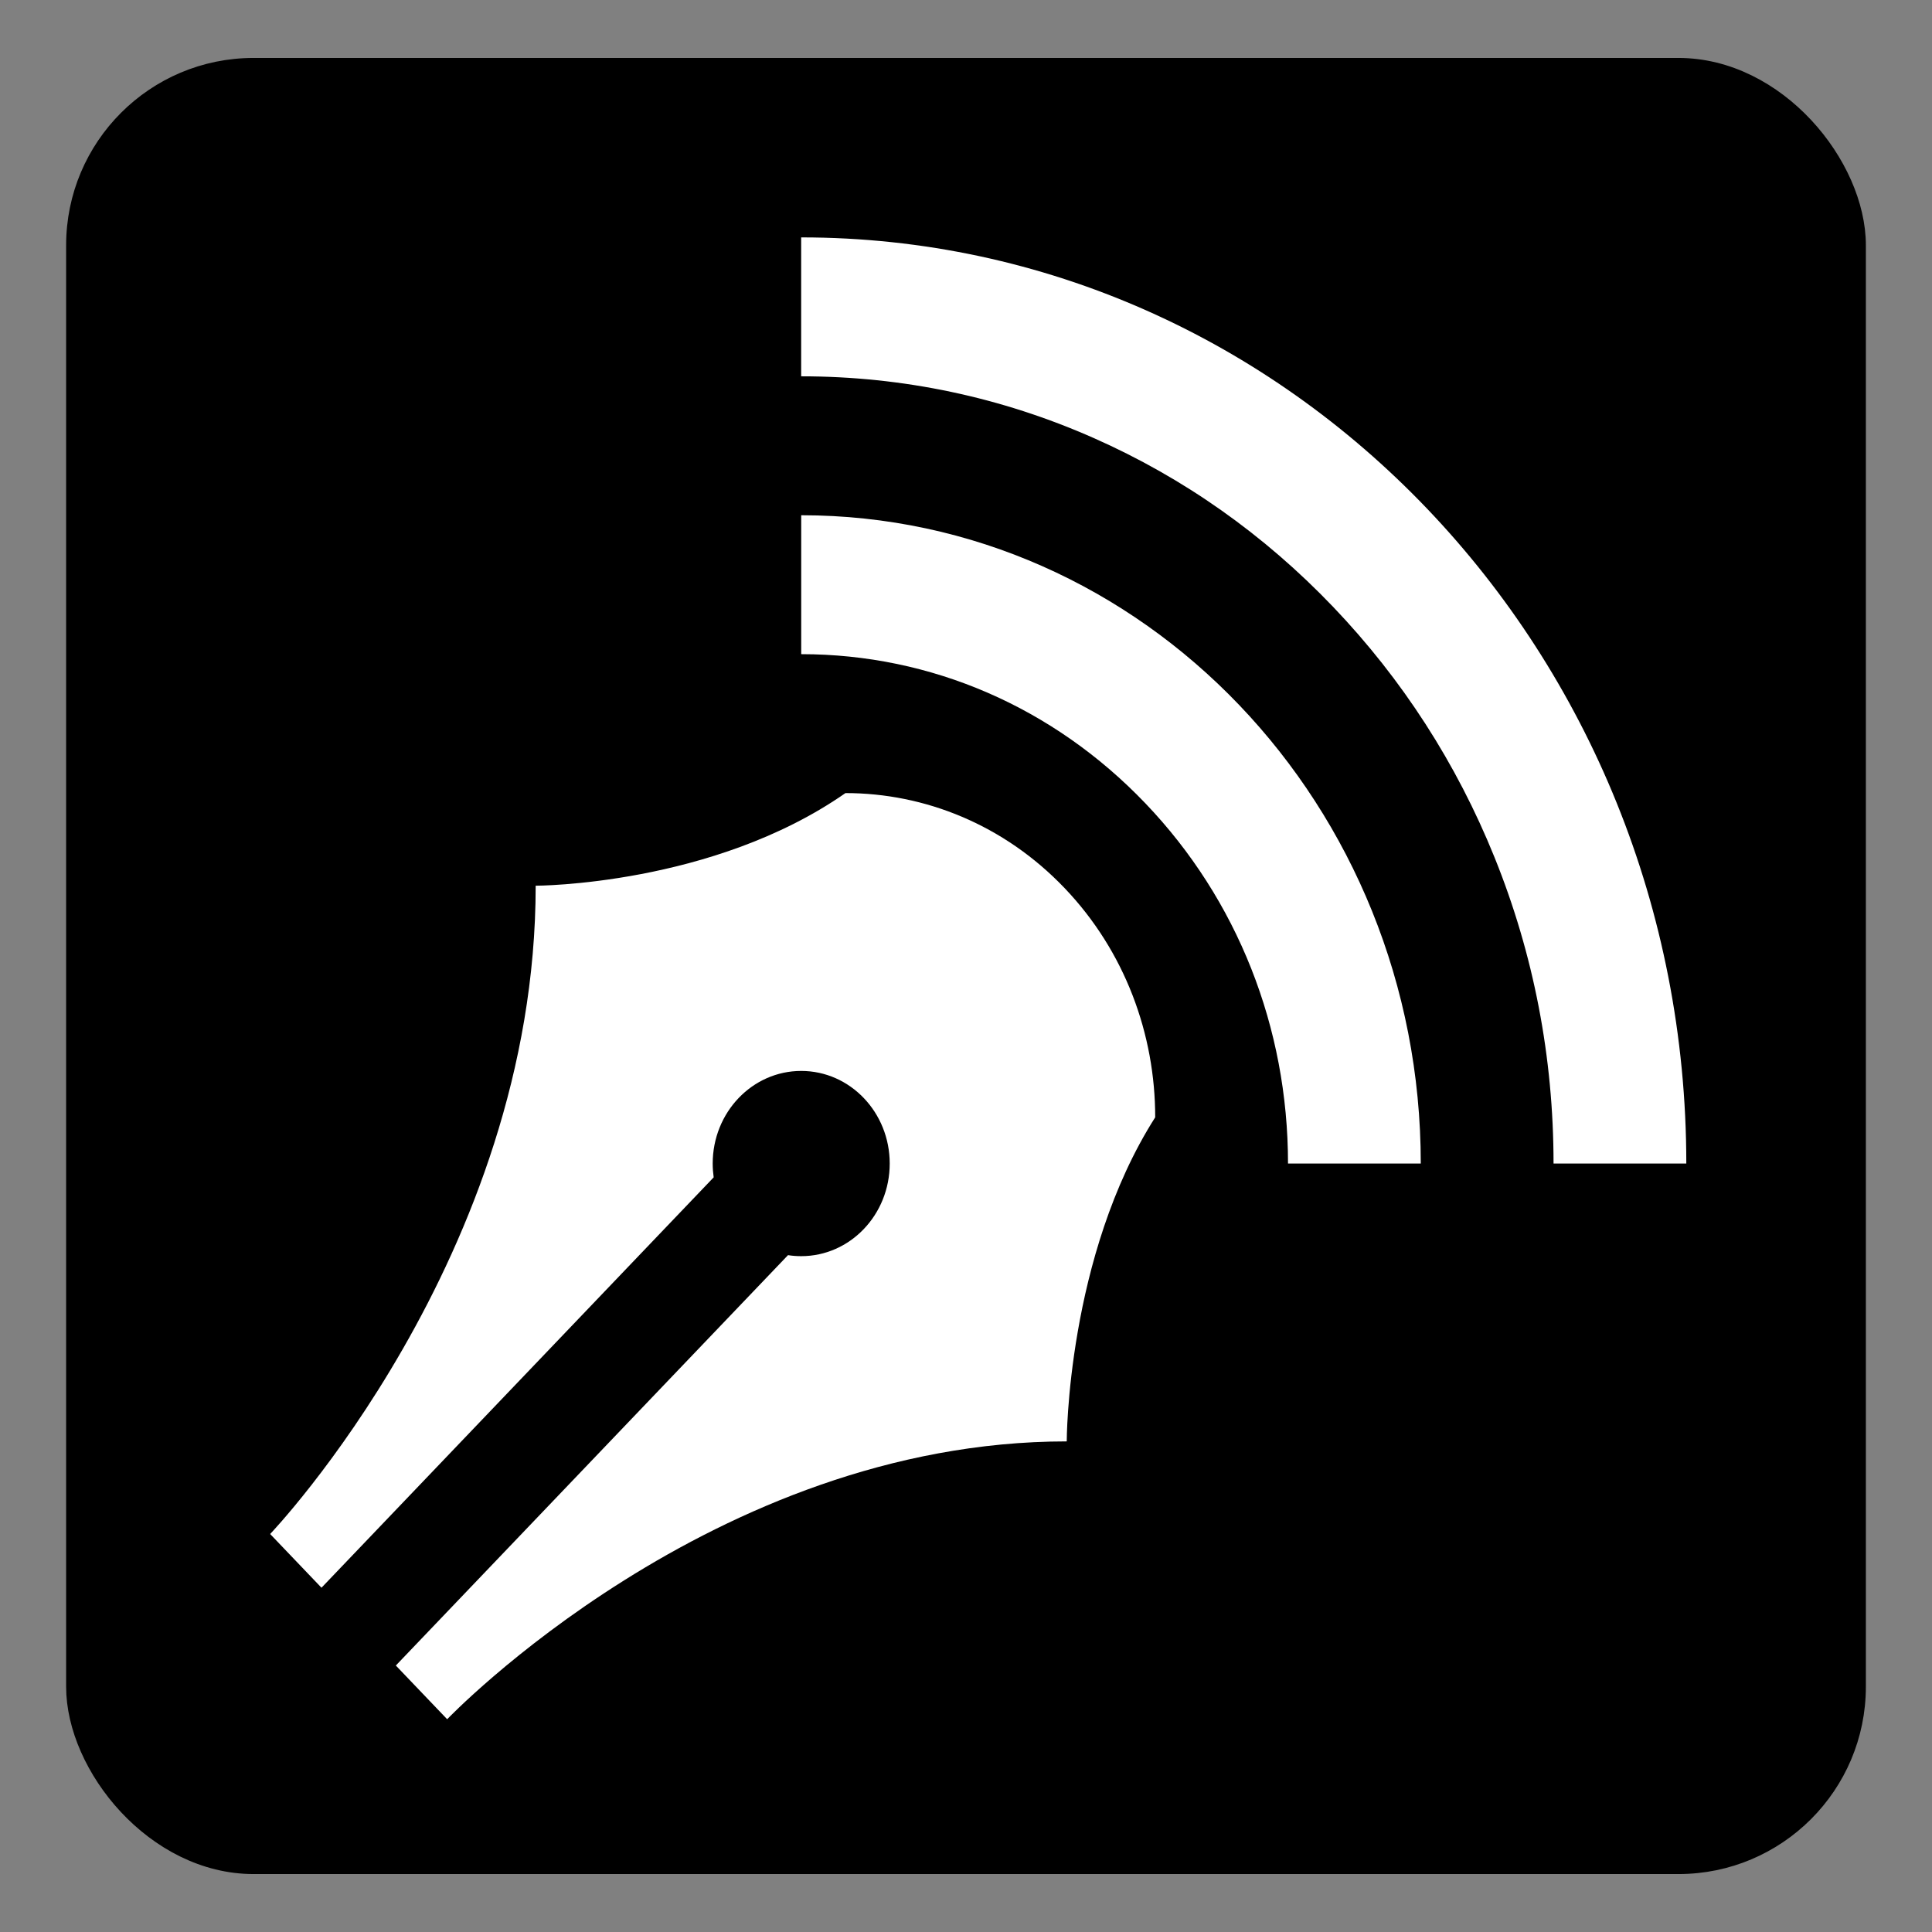 <?xml version="1.0" encoding="UTF-8" standalone="no"?>
<!-- Created with Inkscape (http://www.inkscape.org/) -->

<svg
   xmlns:dc="http://purl.org/dc/elements/1.1/"
   xmlns:cc="http://creativecommons.org/ns#"
   xmlns:rdf="http://www.w3.org/1999/02/22-rdf-syntax-ns#"
   xmlns:svg="http://www.w3.org/2000/svg"
   xmlns="http://www.w3.org/2000/svg"
   xmlns:xlink="http://www.w3.org/1999/xlink"
   xmlns:sodipodi="http://sodipodi.sourceforge.net/DTD/sodipodi-0.dtd"
   xmlns:inkscape="http://www.inkscape.org/namespaces/inkscape"
   id="svg2"
   version="1.1"
   inkscape:version="0.48.4 r9939"
   width="64"
   height="64"
   sodipodi:docname="ARCHIVOS-2.svg">
  <rect width="100%" height="100%" fill="#808080" stroke="none"/>
  <defs
     id="defs6">
    <linearGradient
       y2="1028.026"
       x2="103.701"
       y1="1018.316"
       x1="103.701"
       gradientTransform="matrix(0.286,0,0,0.046,-1400.607,220.947)"
       gradientUnits="userSpaceOnUse"
       id="linearGradient3083"
       xlink:href="#linearGradient4147"
       inkscape:collect="always" />
    <linearGradient
       y2="1028.026"
       x2="103.701"
       y1="1018.316"
       x1="103.701"
       gradientTransform="matrix(0.286,0,0,0.046,-1400.786,220.233)"
       gradientUnits="userSpaceOnUse"
       id="linearGradient3958"
       xlink:href="#linearGradient4147"
       inkscape:collect="always" />
    <radialGradient
       r="56"
       fy="136"
       fx="88"
       cy="136"
       cx="88"
       gradientTransform="matrix(1,0,0,0.143,0,116.571)"
       gradientUnits="userSpaceOnUse"
       id="radialGradient3956"
       xlink:href="#linearGradient4147-2"
       inkscape:collect="always" />
    <radialGradient
       r="11.5"
       fy="30.5"
       fx="203.5"
       cy="30.5"
       cx="203.5"
       gradientTransform="matrix(1,0,0,0.13,0,26.522)"
       gradientUnits="userSpaceOnUse"
       id="radialGradient3942"
       xlink:href="#linearGradient4563"
       inkscape:collect="always" />
    <linearGradient
       y2="468.938"
       x2="94.234"
       y1="461.03"
       x1="94.234"
       gradientUnits="userSpaceOnUse"
       id="linearGradient3940"
       xlink:href="#radialGradient2488"
       inkscape:collect="always" />
    <linearGradient
       y2="1005.362"
       x2="90"
       y1="1002.415"
       x1="90"
       gradientUnits="userSpaceOnUse"
       id="linearGradient3938"
       xlink:href="#linearGradient4022"
       inkscape:collect="always" />
    <radialGradient
       r="11.5"
       fy="30.5"
       fx="203.5"
       cy="30.5"
       cx="203.5"
       gradientTransform="matrix(1,0,0,0.13,0,26.522)"
       gradientUnits="userSpaceOnUse"
       id="radialGradient3936"
       xlink:href="#linearGradient4563-4"
       inkscape:collect="always" />
    <linearGradient
       y2="1033.228"
       x2="129.308"
       y1="1033.362"
       x1="104"
       spreadMethod="reflect"
       gradientTransform="translate(104,-964.362)"
       gradientUnits="userSpaceOnUse"
       id="linearGradient3934"
       xlink:href="#linearGradient4100-0"
       inkscape:collect="always" />
    <linearGradient
       y2="490.596"
       x2="89.381"
       y1="468.545"
       x1="89.381"
       gradientUnits="userSpaceOnUse"
       id="linearGradient3932"
       xlink:href="#linearGradient4100-0"
       inkscape:collect="always" />
    <linearGradient
       y2="1035.362"
       x2="105"
       y1="1010.362"
       x1="95"
       gradientUnits="userSpaceOnUse"
       id="linearGradient3930"
       xlink:href="#linearGradient4033"
       inkscape:collect="always" />
    <linearGradient
       y2="459.696"
       x2="94"
       y1="493"
       x1="94"
       gradientTransform="translate(0,540.362)"
       gradientUnits="userSpaceOnUse"
       id="linearGradient3928"
       xlink:href="#linearGradient4073"
       inkscape:collect="always" />
    <linearGradient
       y2="467"
       x2="94"
       y1="493"
       x1="94"
       gradientTransform="translate(0,540.362)"
       gradientUnits="userSpaceOnUse"
       id="linearGradient3926"
       xlink:href="#linearGradient4073"
       inkscape:collect="always" />
    <radialGradient
       r="21"
       fy="432.5"
       fx="94"
       cy="432.5"
       cx="94"
       gradientTransform="matrix(1.667,1.0068294e-7,-3.4519865e-8,0.571,-1483.452,-548.031)"
       gradientUnits="userSpaceOnUse"
       id="radialGradient3923"
       xlink:href="#linearGradient4008"
       inkscape:collect="always" />
    <linearGradient
       y2="1030.362"
       x2="102"
       y1="995.362"
       x1="102"
       gradientTransform="translate(-1421.322,-1295.536)"
       gradientUnits="userSpaceOnUse"
       id="linearGradient3920"
       xlink:href="#linearGradient4025"
       inkscape:collect="always" />
    <linearGradient
       y2="1017.362"
       x2="103"
       y1="1026.362"
       x1="103"
       gradientTransform="translate(-1428.286,-1286.786)"
       gradientUnits="userSpaceOnUse"
       id="linearGradient3895"
       xlink:href="#radialGradient2496"
       inkscape:collect="always" />
    <linearGradient
       y2="1028.026"
       x2="103.701"
       y1="1018.316"
       x1="103.701"
       gradientTransform="matrix(0.286,0,0,0.046,-1400.786,220.233)"
       gradientUnits="userSpaceOnUse"
       id="linearGradient3892"
       xlink:href="#linearGradient4147"
       inkscape:collect="always" />
    <linearGradient
       y2="484"
       x2="104"
       y1="479"
       x1="104"
       gradientTransform="matrix(1,0,0,0.8,-1437.214,-650.445)"
       gradientUnits="userSpaceOnUse"
       id="linearGradient3888"
       xlink:href="#linearGradient2494"
       inkscape:collect="always" />
    <linearGradient
       y2="1018.362"
       x2="103"
       y1="1027.362"
       x1="103"
       gradientTransform="matrix(1,0,0,-1,-1426.857,732.474)"
       gradientUnits="userSpaceOnUse"
       id="linearGradient3884"
       xlink:href="#linearGradient4100-0"
       inkscape:collect="always" />
    <radialGradient
       inkscape:collect="always"
       xlink:href="#linearGradient4563"
       id="radialGradient4160"
       gradientUnits="userSpaceOnUse"
       gradientTransform="matrix(1,0,0,0.13,0,26.522)"
       cx="203.5"
       cy="30.5"
       fx="203.5"
       fy="30.5"
       r="11.5" />
    <linearGradient
       id="linearGradient4563"
       inkscape:collect="always">
      <stop
         id="stop4565"
         offset="0"
         style="stop-color:#ffffff;stop-opacity:1;" />
      <stop
         id="stop4567"
         offset="1"
         style="stop-color:#ffffff;stop-opacity:0;" />
    </linearGradient>
    <radialGradient
       gradientUnits="userSpaceOnUse"
       gradientTransform="matrix(1,0,0,0.13,0,26.522)"
       r="11.5"
       fy="30.5"
       fx="203.5"
       cy="30.5"
       cx="203.5"
       id="radialGradient4569"
       xlink:href="#linearGradient4563"
       inkscape:collect="always" />
    <linearGradient
       y2="1018.362"
       x2="103"
       y1="1027.362"
       x1="103"
       gradientTransform="matrix(1,0,0,-1,0,2019.724)"
       gradientUnits="userSpaceOnUse"
       id="linearGradient3488"
       xlink:href="#linearGradient4100-0"
       inkscape:collect="always" />
    <linearGradient
       x1="62.989"
       y1="13.183"
       gradientTransform="matrix(0.642,0,0,0.64,137.448,1016.414)"
       x2="62.989"
       gradientUnits="userSpaceOnUse"
       y2="16.19"
       id="linearGradient2494">
      <stop
         offset="0"
         style="stop-color:#f9f9f9"
         id="stop6406" />
      <stop
         offset="1"
         style="stop-color:#c9c9c9"
         id="stop6408" />
    </linearGradient>
    <linearGradient
       y2="484"
       x2="104"
       y1="479"
       x1="104"
       gradientTransform="matrix(1,0,0,0.8,0,612.162)"
       gradientUnits="userSpaceOnUse"
       id="linearGradient3486"
       xlink:href="#linearGradient2494"
       inkscape:collect="always" />
    <linearGradient
       id="linearGradient4147"
       inkscape:collect="always">
      <stop
         id="stop4149"
         offset="0"
         style="stop-color:#000000;stop-opacity:1;" />
      <stop
         id="stop4151"
         offset="1"
         style="stop-color:#000000;stop-opacity:0;" />
    </linearGradient>
    <linearGradient
       y2="1028.026"
       x2="103.701"
       y1="1018.316"
       x1="103.701"
       gradientTransform="translate(0,-24)"
       gradientUnits="userSpaceOnUse"
       id="linearGradient3484"
       xlink:href="#linearGradient4147"
       inkscape:collect="always" />
    <radialGradient
       r="21"
       gradientTransform="matrix(0,1.097,-1.386,0,178.355,1018.243)"
       cx="3"
       cy="5.017"
       gradientUnits="userSpaceOnUse"
       id="radialGradient2496">
      <stop
         offset="0"
         style="stop-color:#bdbdbd"
         id="stop3486" />
      <stop
         offset="1"
         style="stop-color:#d0d0d0"
         id="stop3488" />
    </radialGradient>
    <linearGradient
       y2="1017.362"
       x2="103"
       y1="1026.362"
       x1="103"
       gradientTransform="translate(0,-24)"
       gradientUnits="userSpaceOnUse"
       id="linearGradient3482"
       xlink:href="#radialGradient2496"
       inkscape:collect="always" />
    <linearGradient
       id="linearGradient4563-4"
       inkscape:collect="always">
      <stop
         id="stop4565-8"
         offset="0"
         style="stop-color:#ffffff;stop-opacity:1;" />
      <stop
         id="stop4567-0"
         offset="1"
         style="stop-color:#ffffff;stop-opacity:0;" />
    </linearGradient>
    <radialGradient
       inkscape:collect="always"
       xlink:href="#linearGradient4563-4"
       id="radialGradient4586"
       gradientUnits="userSpaceOnUse"
       gradientTransform="matrix(1,0,0,0.13,0,26.522)"
       cx="203.5"
       cy="30.5"
       fx="203.5"
       fy="30.5"
       r="11.5" />
    <linearGradient
       y2="1033.228"
       x2="129.308"
       y1="1033.362"
       x1="104"
       spreadMethod="reflect"
       gradientTransform="translate(104,-964.362)"
       gradientUnits="userSpaceOnUse"
       id="linearGradient3478"
       xlink:href="#linearGradient4100-0"
       inkscape:collect="always" />
    <linearGradient
       id="linearGradient4100-0"
       inkscape:collect="always">
      <stop
         id="stop4102-52"
         offset="0"
         style="stop-color:#ffffff;stop-opacity:1;" />
      <stop
         id="stop4104-3"
         offset="1"
         style="stop-color:#ffffff;stop-opacity:0;" />
    </linearGradient>
    <linearGradient
       y2="490.596"
       x2="89.381"
       y1="468.545"
       x1="89.381"
       gradientUnits="userSpaceOnUse"
       id="linearGradient3476"
       xlink:href="#linearGradient4100-0"
       inkscape:collect="always" />
    <linearGradient
       id="linearGradient4033">
      <stop
         id="stop4035"
         offset="0"
         style="stop-color:#bfbfbf;stop-opacity:1;" />
      <stop
         id="stop4037"
         offset="1"
         style="stop-color:#8e8e8e;stop-opacity:1;" />
    </linearGradient>
    <linearGradient
       y2="1035.362"
       x2="105"
       y1="1010.362"
       x1="95"
       gradientUnits="userSpaceOnUse"
       id="linearGradient3474"
       xlink:href="#linearGradient4033"
       inkscape:collect="always" />
    <linearGradient
       y2="459.696"
       x2="94"
       y1="493"
       x1="94"
       gradientTransform="translate(0,540.362)"
       gradientUnits="userSpaceOnUse"
       id="linearGradient3472"
       xlink:href="#linearGradient4073"
       inkscape:collect="always" />
    <linearGradient
       id="linearGradient4073"
       inkscape:collect="always">
      <stop
         id="stop4075"
         offset="0"
         style="stop-color:#000000;stop-opacity:1;" />
      <stop
         id="stop4077"
         offset="1"
         style="stop-color:#000000;stop-opacity:0;" />
    </linearGradient>
    <linearGradient
       y2="467"
       x2="94"
       y1="493"
       x1="94"
       gradientTransform="translate(0,540.362)"
       gradientUnits="userSpaceOnUse"
       id="linearGradient3470"
       xlink:href="#linearGradient4073"
       inkscape:collect="always" />
    <radialGradient
       r="23.097"
       gradientTransform="matrix(1.008,-6.1246e-8,3.9794e-8,0.654,114.593,1019.51)"
       cx="63.969"
       cy="14.113"
       gradientUnits="userSpaceOnUse"
       id="radialGradient2488">
      <stop
         offset="0"
         style="stop-color:#f0c178"
         id="stop3618" />
      <stop
         offset=".5"
         style="stop-color:#e18941"
         id="stop3270" />
      <stop
         offset="1"
         style="stop-color:#ec4f18"
         id="stop3620" />
    </radialGradient>
    <linearGradient
       y2="468.938"
       x2="94.234"
       y1="461.03"
       x1="94.234"
       gradientUnits="userSpaceOnUse"
       id="linearGradient3468"
       xlink:href="#radialGradient2488"
       inkscape:collect="always" />
    <linearGradient
       id="linearGradient4022">
      <stop
         style="stop-color:#f0c077;stop-opacity:1"
         offset="0"
         id="stop4024" />
      <stop
         style="stop-color:#df841e;stop-opacity:1"
         offset="1"
         id="stop4026" />
    </linearGradient>
    <linearGradient
       y2="1005.362"
       x2="90"
       y1="1002.415"
       x1="90"
       gradientUnits="userSpaceOnUse"
       id="linearGradient3466"
       xlink:href="#linearGradient4022"
       inkscape:collect="always" />
    <linearGradient
       id="linearGradient4025">
      <stop
         id="stop4027"
         offset="0"
         style="stop-color:#b3b3b3;stop-opacity:1;" />
      <stop
         id="stop4029"
         offset="1"
         style="stop-color:#737373;stop-opacity:1;" />
    </linearGradient>
    <linearGradient
       y2="1030.362"
       x2="102"
       y1="995.362"
       x1="102"
       gradientTransform="translate(0,-24)"
       gradientUnits="userSpaceOnUse"
       id="linearGradient3464"
       xlink:href="#linearGradient4025"
       inkscape:collect="always" />
    <linearGradient
       id="linearGradient4008">
      <stop
         id="stop4010"
         offset="0"
         style="stop-color:#eeeeee;stop-opacity:1;" />
      <stop
         id="stop4012"
         offset="1"
         style="stop-color:#b2b2b2;stop-opacity:1;" />
    </linearGradient>
    <radialGradient
       r="21"
       fy="432.5"
       fx="94"
       cy="432.5"
       cx="94"
       gradientTransform="matrix(1.667,1.0068294e-7,-3.4519865e-8,0.571,-62.667,719.219)"
       gradientUnits="userSpaceOnUse"
       id="radialGradient3462"
       xlink:href="#linearGradient4008"
       inkscape:collect="always" />
    <linearGradient
       id="linearGradient4147-2"
       inkscape:collect="always">
      <stop
         id="stop4149-7"
         offset="0"
         style="stop-color:#000000;stop-opacity:1;" />
      <stop
         id="stop4151-3"
         offset="1"
         style="stop-color:#000000;stop-opacity:0;" />
    </linearGradient>
    <radialGradient
       r="56"
       fy="136"
       fx="88"
       cy="136"
       cx="88"
       gradientTransform="matrix(1,0,0,0.143,0,116.571)"
       gradientUnits="userSpaceOnUse"
       id="radialGradient3460"
       xlink:href="#linearGradient4147-2"
       inkscape:collect="always" />
    <inkscape:perspective
       id="perspective3077"
       inkscape:persp3d-origin="24.000002 : 16.000001 : 1"
       inkscape:vp_z="48.000004 : 24.000002 : 1"
       inkscape:vp_y="0 : 1000 : 0"
       inkscape:vp_x="0 : 24.000002 : 1"
       sodipodi:type="inkscape:persp3d" />
    <linearGradient
       inkscape:collect="always"
       xlink:href="#linearGradient4147"
       id="linearGradient7073"
       gradientUnits="userSpaceOnUse"
       gradientTransform="matrix(0.016,0,0,0.004,-207.232,-49.419)"
       x1="103.701"
       y1="1018.316"
       x2="103.701"
       y2="1028.026" />
    <radialGradient
       inkscape:collect="always"
       xlink:href="#linearGradient4147-2"
       id="radialGradient7089"
       gradientUnits="userSpaceOnUse"
       gradientTransform="matrix(1,0,0,0.143,0,116.571)"
       cx="88"
       cy="136"
       fx="88"
       fy="136"
       r="56" />
  </defs>
  <sodipodi:namedview
     pagecolor="#ffffff"
     bordercolor="#666666"
     borderopacity="1"
     objecttolerance="10"
     gridtolerance="10"
     guidetolerance="10"
     inkscape:pageopacity="0"
     inkscape:pageshadow="2"
     inkscape:window-width="1316"
     inkscape:window-height="674"
     id="namedview4"
     showgrid="false"
     inkscape:zoom="3.6875"
     inkscape:cx="-34.169493"
     inkscape:cy="32"
     inkscape:window-x="44"
     inkscape:window-y="29"
     inkscape:window-maximized="1"
     inkscape:current-layer="svg2" />
  <rect
     style="fill:#000000;fill-opacity:1;stroke:#000000;stroke-width:0.537;stroke-linecap:round;stroke-linejoin:round;stroke-miterlimit:4;stroke-opacity:1;stroke-dasharray:none"
     id="rect3005"
     width="59.082"
     height="59.624"
     x="2.459"
     y="2.188"
     ry="5.939"
     rx="5.939" />
  <g
     id="g4400"
     transform="matrix(1.466,0,0,1.534,8.949,7.864)"
     style="fill:#ffffff">
    <g
       id="icomoon-ignore"
       style="fill:#ffffff" />
    <path
       id="path4392"
       d="m 12,6 c 7.732,0 14,6.268 14,14 H 23 C 23,17.062 21.856,14.299 19.778,12.222 17.7,10.145 14.938,9 12,9 V 6 z M 12,0 C 23.046,0 32,8.954 32,20 H 29 C 29,17.704 28.551,15.478 27.665,13.384 26.809,11.36 25.583,9.542 24.02,7.979 22.457,6.416 20.639,5.191 18.615,4.335 16.521,3.449 14.295,3 11.999,3 V 0 z m 5.95,14.05 c 1.367,1.367 2.05,3.16 2.049,4.952 C 18,22.002 18,26 18,26 10,26 4,32 4,32 L 2.84,30.84 11.702,21.978 C 11.799,21.993 11.899,22 12,22 c 1.105,0 2,-0.895 2,-2 0,-1.105 -0.895,-2 -2,-2 -1.105,0 -2,0.895 -2,2 0,0.101 0.008,0.201 0.022,0.298 L 1.16,29.16 0,28 c 0,0 6,-6 6,-14 0,0 4,0 7,-2 1.792,0 3.583,0.683 4.95,2.05 z"
       inkscape:connector-curvature="0"
       style="fill:#ffffff" />
  </g>
</svg>
